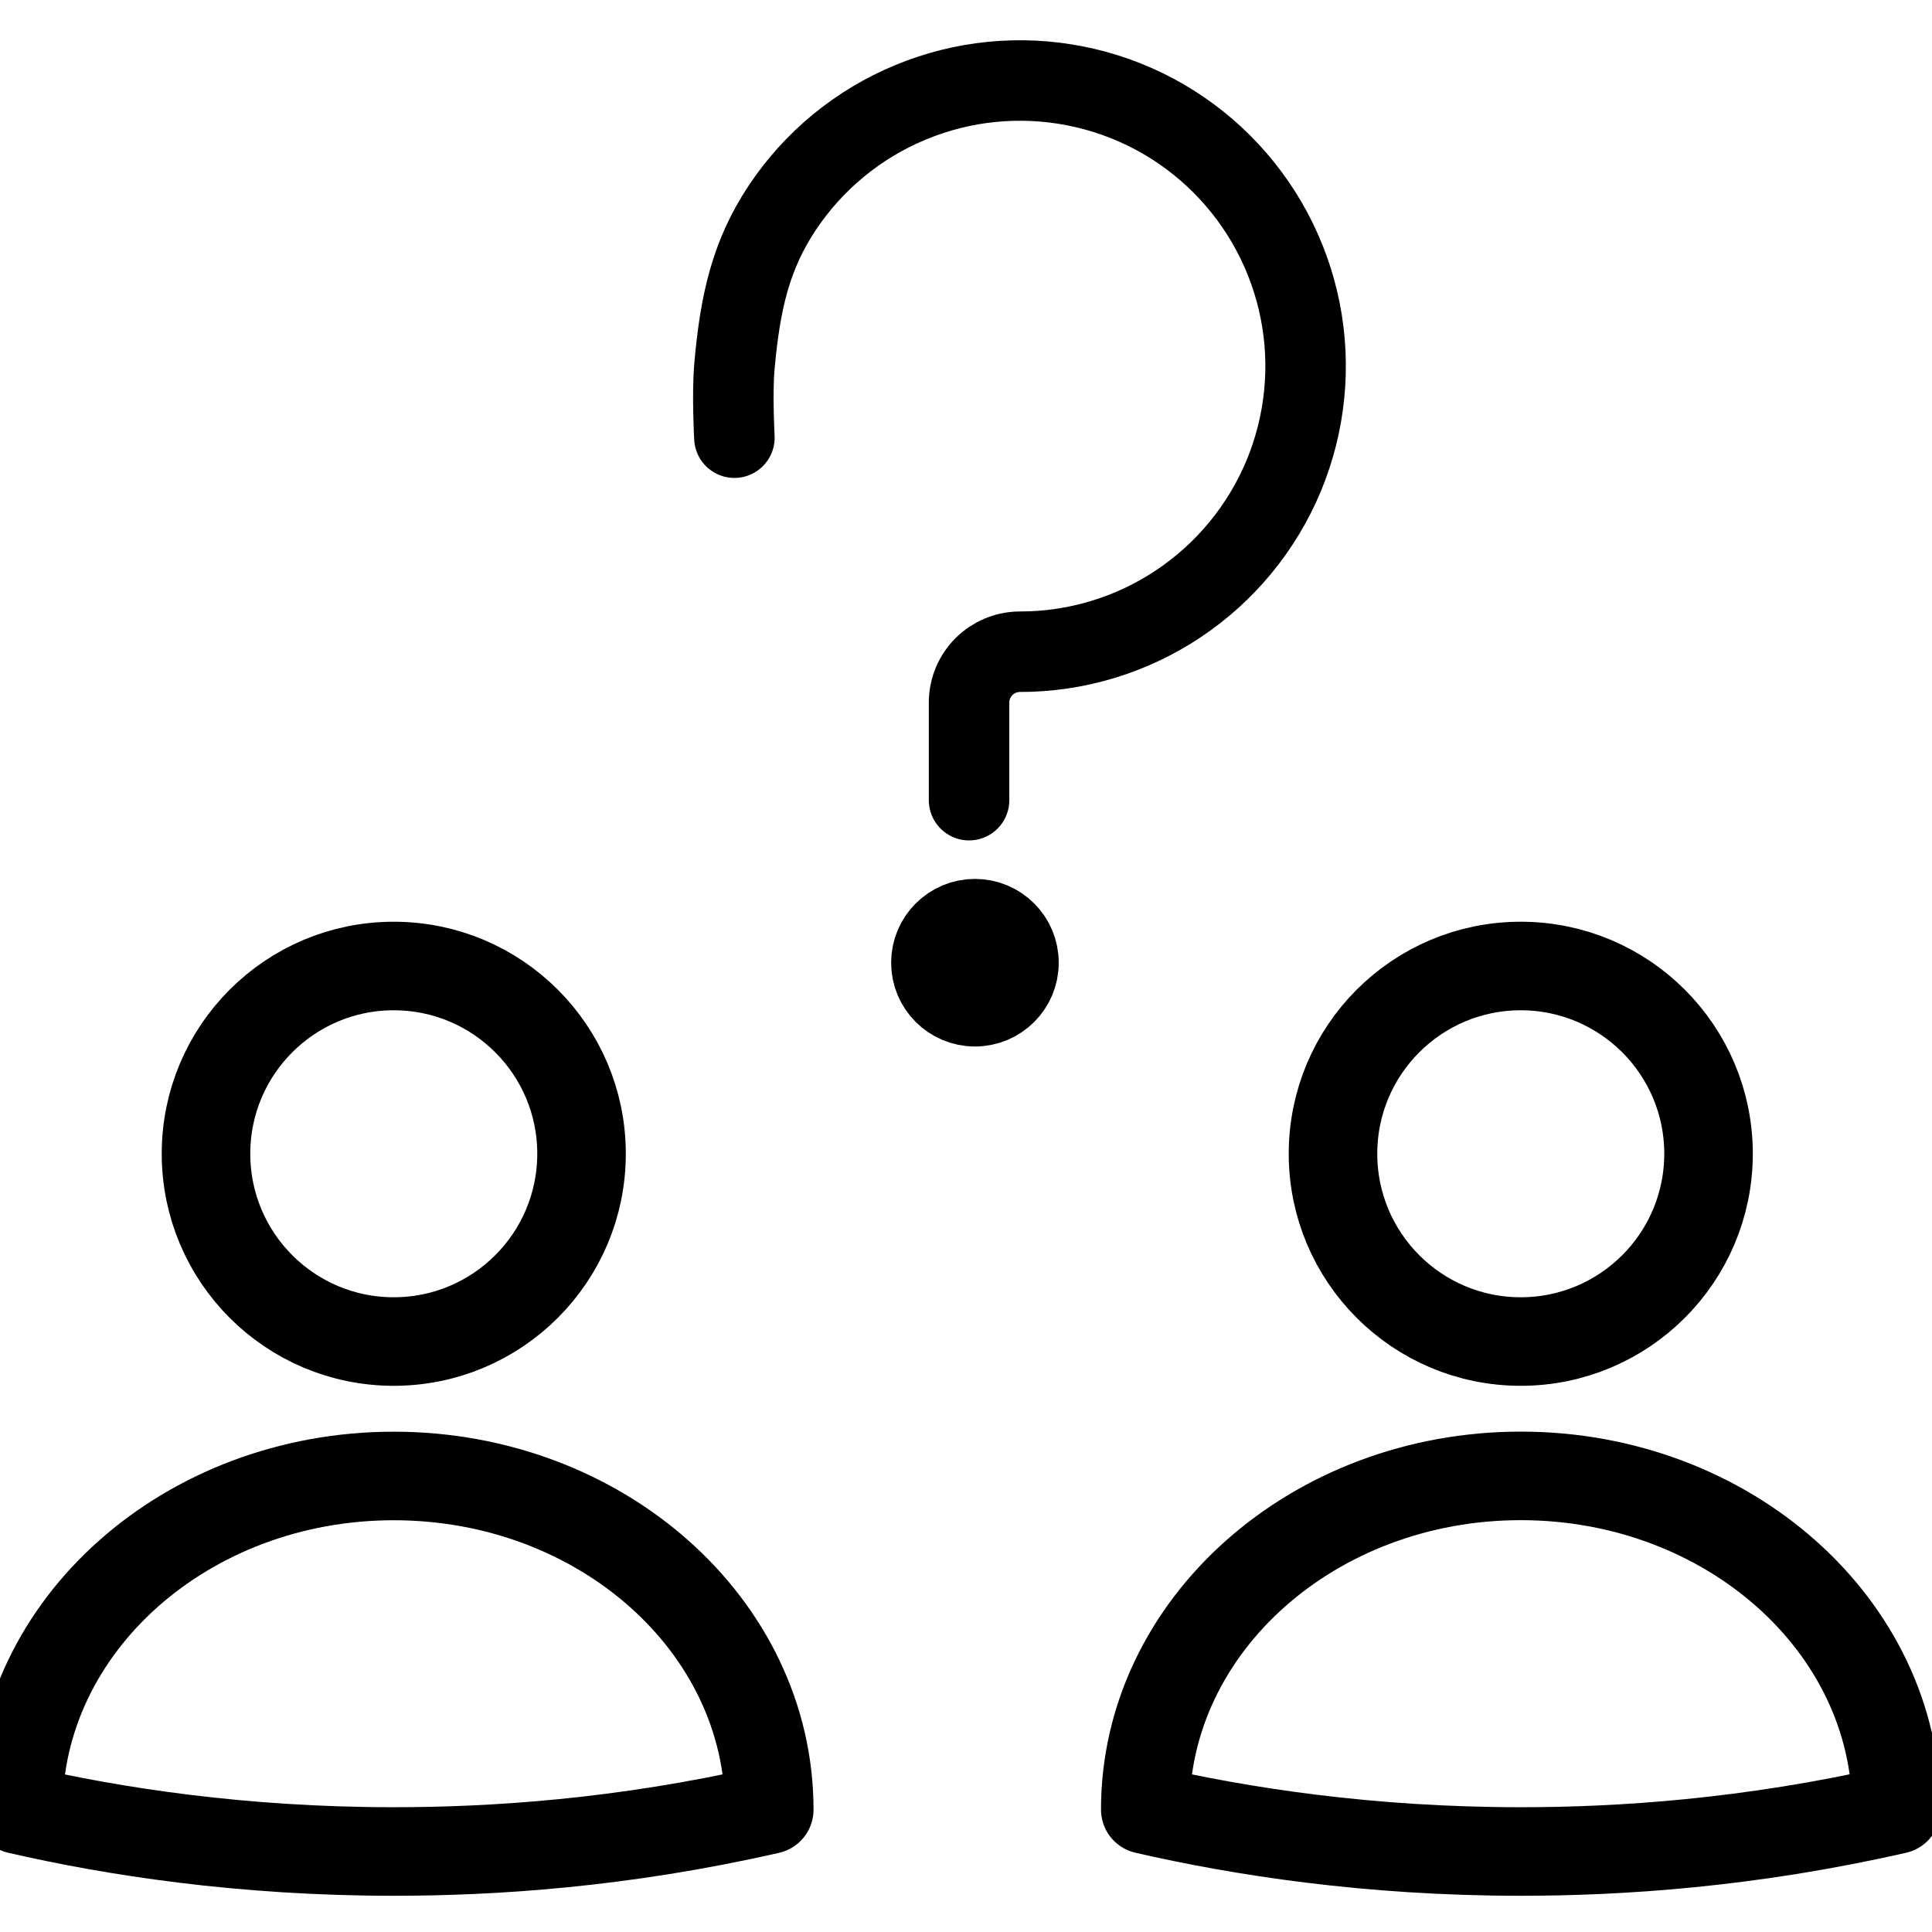 <svg width="24" height="24" viewBox="0 0 24 24" fill="none" xmlns="http://www.w3.org/2000/svg">
<g clip-path="url(#clip0_9966_75886)">
<path d="M9.123 5.437C9.123 5.437 9.093 4.899 9.123 4.556C9.193 3.754 9.328 3.167 9.717 2.582C10.106 1.997 10.66 1.541 11.309 1.272C11.958 1.002 12.672 0.931 13.361 1.068C14.05 1.204 14.683 1.542 15.179 2.039C15.676 2.536 16.014 3.169 16.151 3.858C16.288 4.547 16.216 5.261 15.947 5.91C15.677 6.558 15.221 7.112 14.637 7.501C14.052 7.891 13.365 8.098 12.662 8.096C12.497 8.098 12.34 8.165 12.223 8.281C12.106 8.398 12.04 8.556 12.038 8.721C12.038 8.721 12.038 9.589 12.038 9.94" stroke="currentColor" stroke-linecap="round"/>
<path d="M12.652 11.959C12.652 12.258 12.41 12.5 12.111 12.5C11.813 12.5 11.57 12.258 11.57 11.959C11.57 11.66 11.813 11.418 12.111 11.418C12.41 11.418 12.652 11.66 12.652 11.959Z" fill="currentColor" stroke="currentColor"/>
<path d="M23.557 22.479C21.722 22.898 20.112 23 18.892 23C17.002 23 15.408 22.751 14.227 22.479C14.227 20.193 16.318 18.334 18.892 18.334C21.465 18.334 23.557 20.193 23.557 22.479Z" stroke="currentColor" stroke-width="1.1" stroke-miterlimit="10" stroke-linecap="round" stroke-linejoin="round"/>
<path d="M18.891 16.665C20.179 16.665 21.224 15.621 21.224 14.332C21.224 13.044 20.179 12 18.891 12C17.603 12 16.559 13.044 16.559 14.332C16.559 15.621 17.603 16.665 18.891 16.665Z" stroke="currentColor" stroke-width="1.1" stroke-miterlimit="10" stroke-linecap="round" stroke-linejoin="round"/>
<path d="M9.556 22.48C7.722 22.899 6.112 23 4.891 23C3.002 23 1.408 22.752 0.227 22.48C0.227 20.194 2.318 18.335 4.891 18.335C7.465 18.335 9.556 20.194 9.556 22.48Z" stroke="currentColor" stroke-width="1.1" stroke-miterlimit="10" stroke-linecap="round" stroke-linejoin="round"/>
<path d="M4.891 16.665C6.179 16.665 7.224 15.621 7.224 14.332C7.224 13.044 6.179 12 4.891 12C3.603 12 2.559 13.044 2.559 14.332C2.559 15.621 3.603 16.665 4.891 16.665Z" stroke="currentColor" stroke-width="1.1" stroke-miterlimit="10" stroke-linecap="round" stroke-linejoin="round"/>
</g>
<defs>
<clipPath id="clip0_9966_75886">
<rect width="24" height="24" fill="currentColor"/>
</clipPath>
</defs>
</svg>
